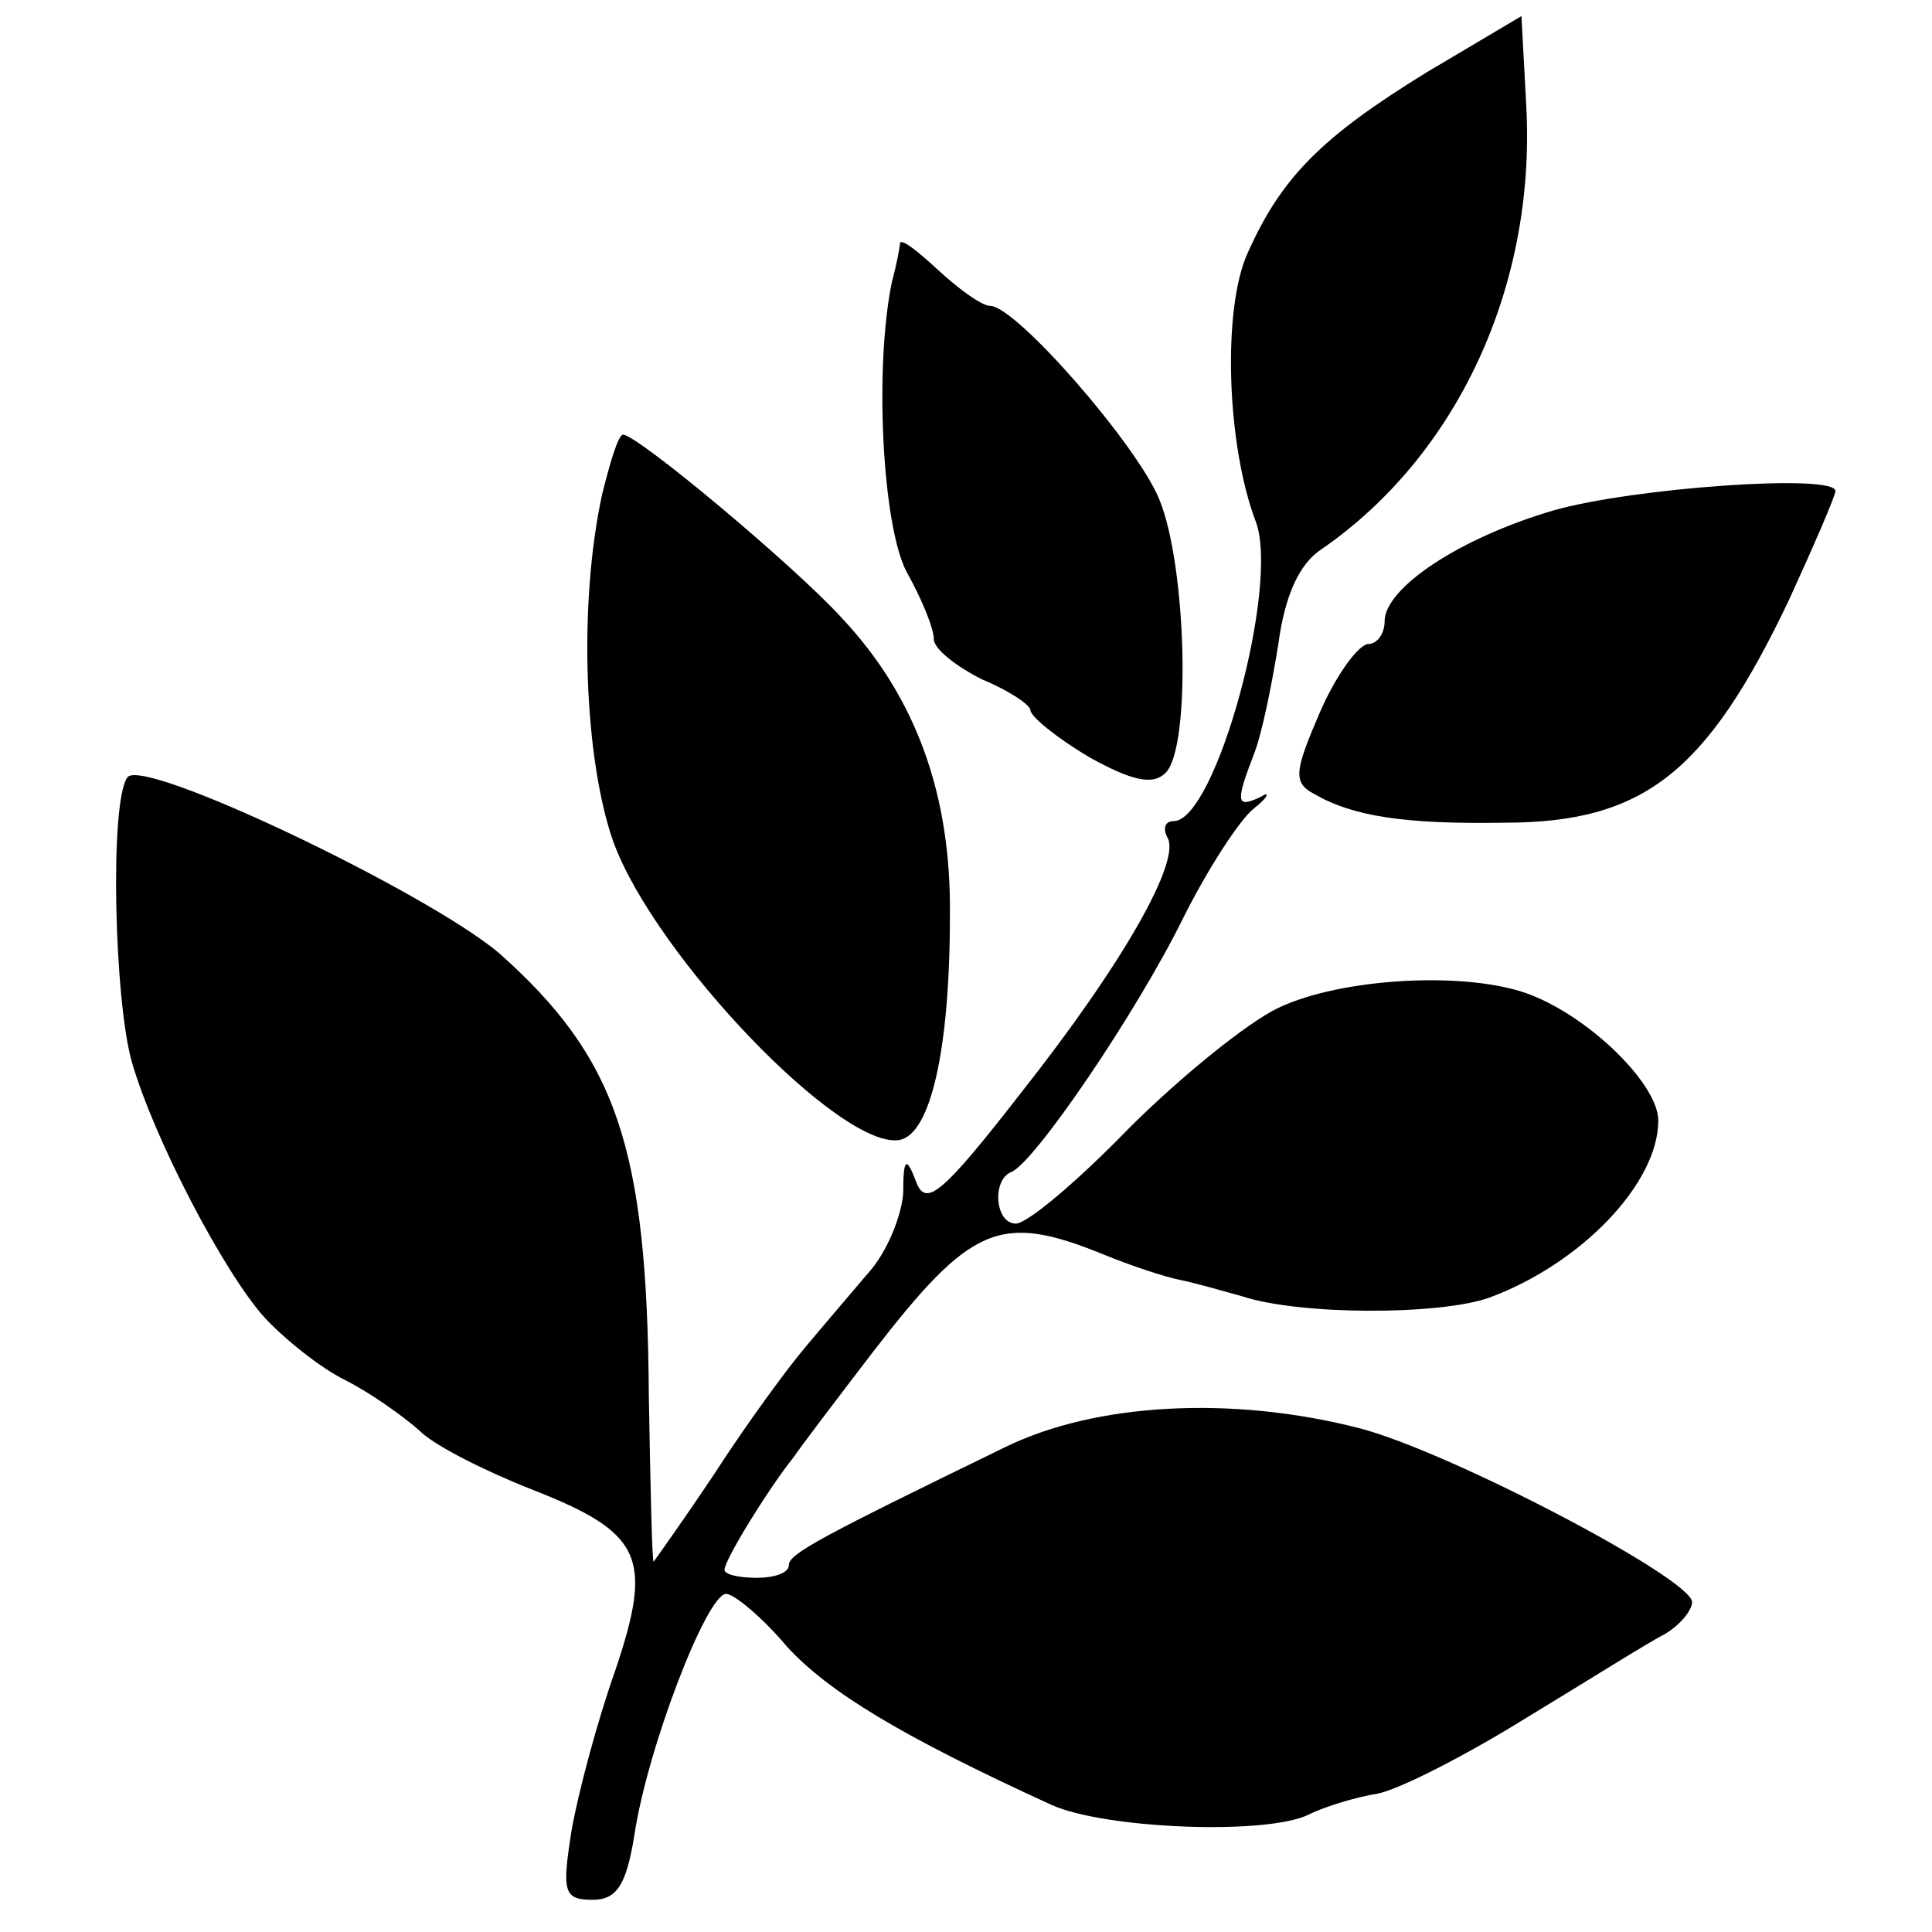 <?xml version="1.0" standalone="no"?>
<!DOCTYPE svg PUBLIC "-//W3C//DTD SVG 20010904//EN"
 "http://www.w3.org/TR/2001/REC-SVG-20010904/DTD/svg10.dtd">
<svg version="1.0" xmlns="http://www.w3.org/2000/svg"
 width="120pt" height="120pt" viewBox="0 0 120 120"
 preserveAspectRatio="xMidYMid meet">
<g transform="translate(0,120) scale(0.1,-0.1)"
fill="#000000" stroke="none">
<path d="M886 1155 c-65 -40 -90 -65 -111 -112 -16 -35 -13 -120 5 -167 15
-40 -25 -186 -51 -186 -5 0 -7 -4 -4 -10 9 -14 -27 -78 -91 -159 -49 -63 -59
-71 -65 -55 -6 16 -8 15 -8 -7 -1 -14 -10 -37 -22 -50 -11 -13 -29 -34 -39
-46 -11 -13 -36 -47 -56 -78 -20 -30 -38 -55 -38 -55 -1 0 -2 46 -3 103 -1
155 -20 210 -93 275 -45 38 -223 123 -231 109 -11 -16 -8 -139 3 -177 14 -48
57 -130 82 -158 12 -13 34 -31 50 -39 16 -8 37 -23 47 -32 9 -9 41 -25 69 -36
69 -27 76 -42 52 -113 -11 -31 -23 -76 -27 -99 -6 -38 -5 -43 13 -43 15 0 21
9 26 40 8 54 45 150 57 150 5 0 23 -15 38 -33 26 -28 70 -55 164 -98 33 -15
134 -19 160 -6 10 5 30 11 43 13 14 3 55 24 92 47 38 23 76 47 86 52 10 6 17
15 17 20 -1 15 -152 94 -207 108 -78 20 -163 16 -220 -12 -113 -55 -134 -66
-134 -73 0 -5 -9 -8 -20 -8 -11 0 -20 2 -20 5 0 6 27 50 43 70 4 6 26 35 49
65 61 79 79 87 143 61 17 -7 38 -14 48 -16 10 -2 27 -7 38 -10 36 -12 123 -12
154 -1 57 21 105 71 105 110 0 22 -41 63 -79 78 -38 15 -117 11 -157 -8 -19
-9 -61 -43 -93 -75 -32 -33 -63 -59 -70 -59 -13 0 -15 27 -3 32 14 5 78 99
107 158 15 30 35 61 44 68 9 7 10 11 4 7 -15 -7 -16 -4 -4 27 5 13 11 43 15
68 4 30 13 50 27 59 84 58 133 163 127 275 l-3 56 -59 -35z"/>
<path d="M559 1049 c0 -2 -2 -13 -5 -24 -11 -53 -6 -151 9 -180 9 -16 17 -35
17 -42 0 -6 14 -17 30 -25 17 -7 30 -16 30 -19 0 -4 16 -17 36 -29 27 -15 40
-18 48 -10 16 16 13 129 -4 170 -14 34 -89 120 -105 120 -5 0 -19 10 -32 22
-13 12 -23 20 -24 17z"/>
<path d="M374 893 c-15 -69 -11 -165 7 -216 26 -71 142 -192 178 -185 19 4 31
56 31 139 1 75 -21 136 -67 185 -29 32 -127 114 -136 114 -3 0 -8 -17 -13 -37z"/>
<path d="M965 883 c-58 -17 -105 -48 -105 -69 0 -8 -5 -14 -10 -14 -6 0 -20
-19 -30 -42 -16 -37 -17 -44 -4 -51 24 -14 56 -19 118 -18 87 0 126 31 177
138 16 35 29 65 29 68 0 11 -126 2 -175 -12z"/>
</g>
</svg>
